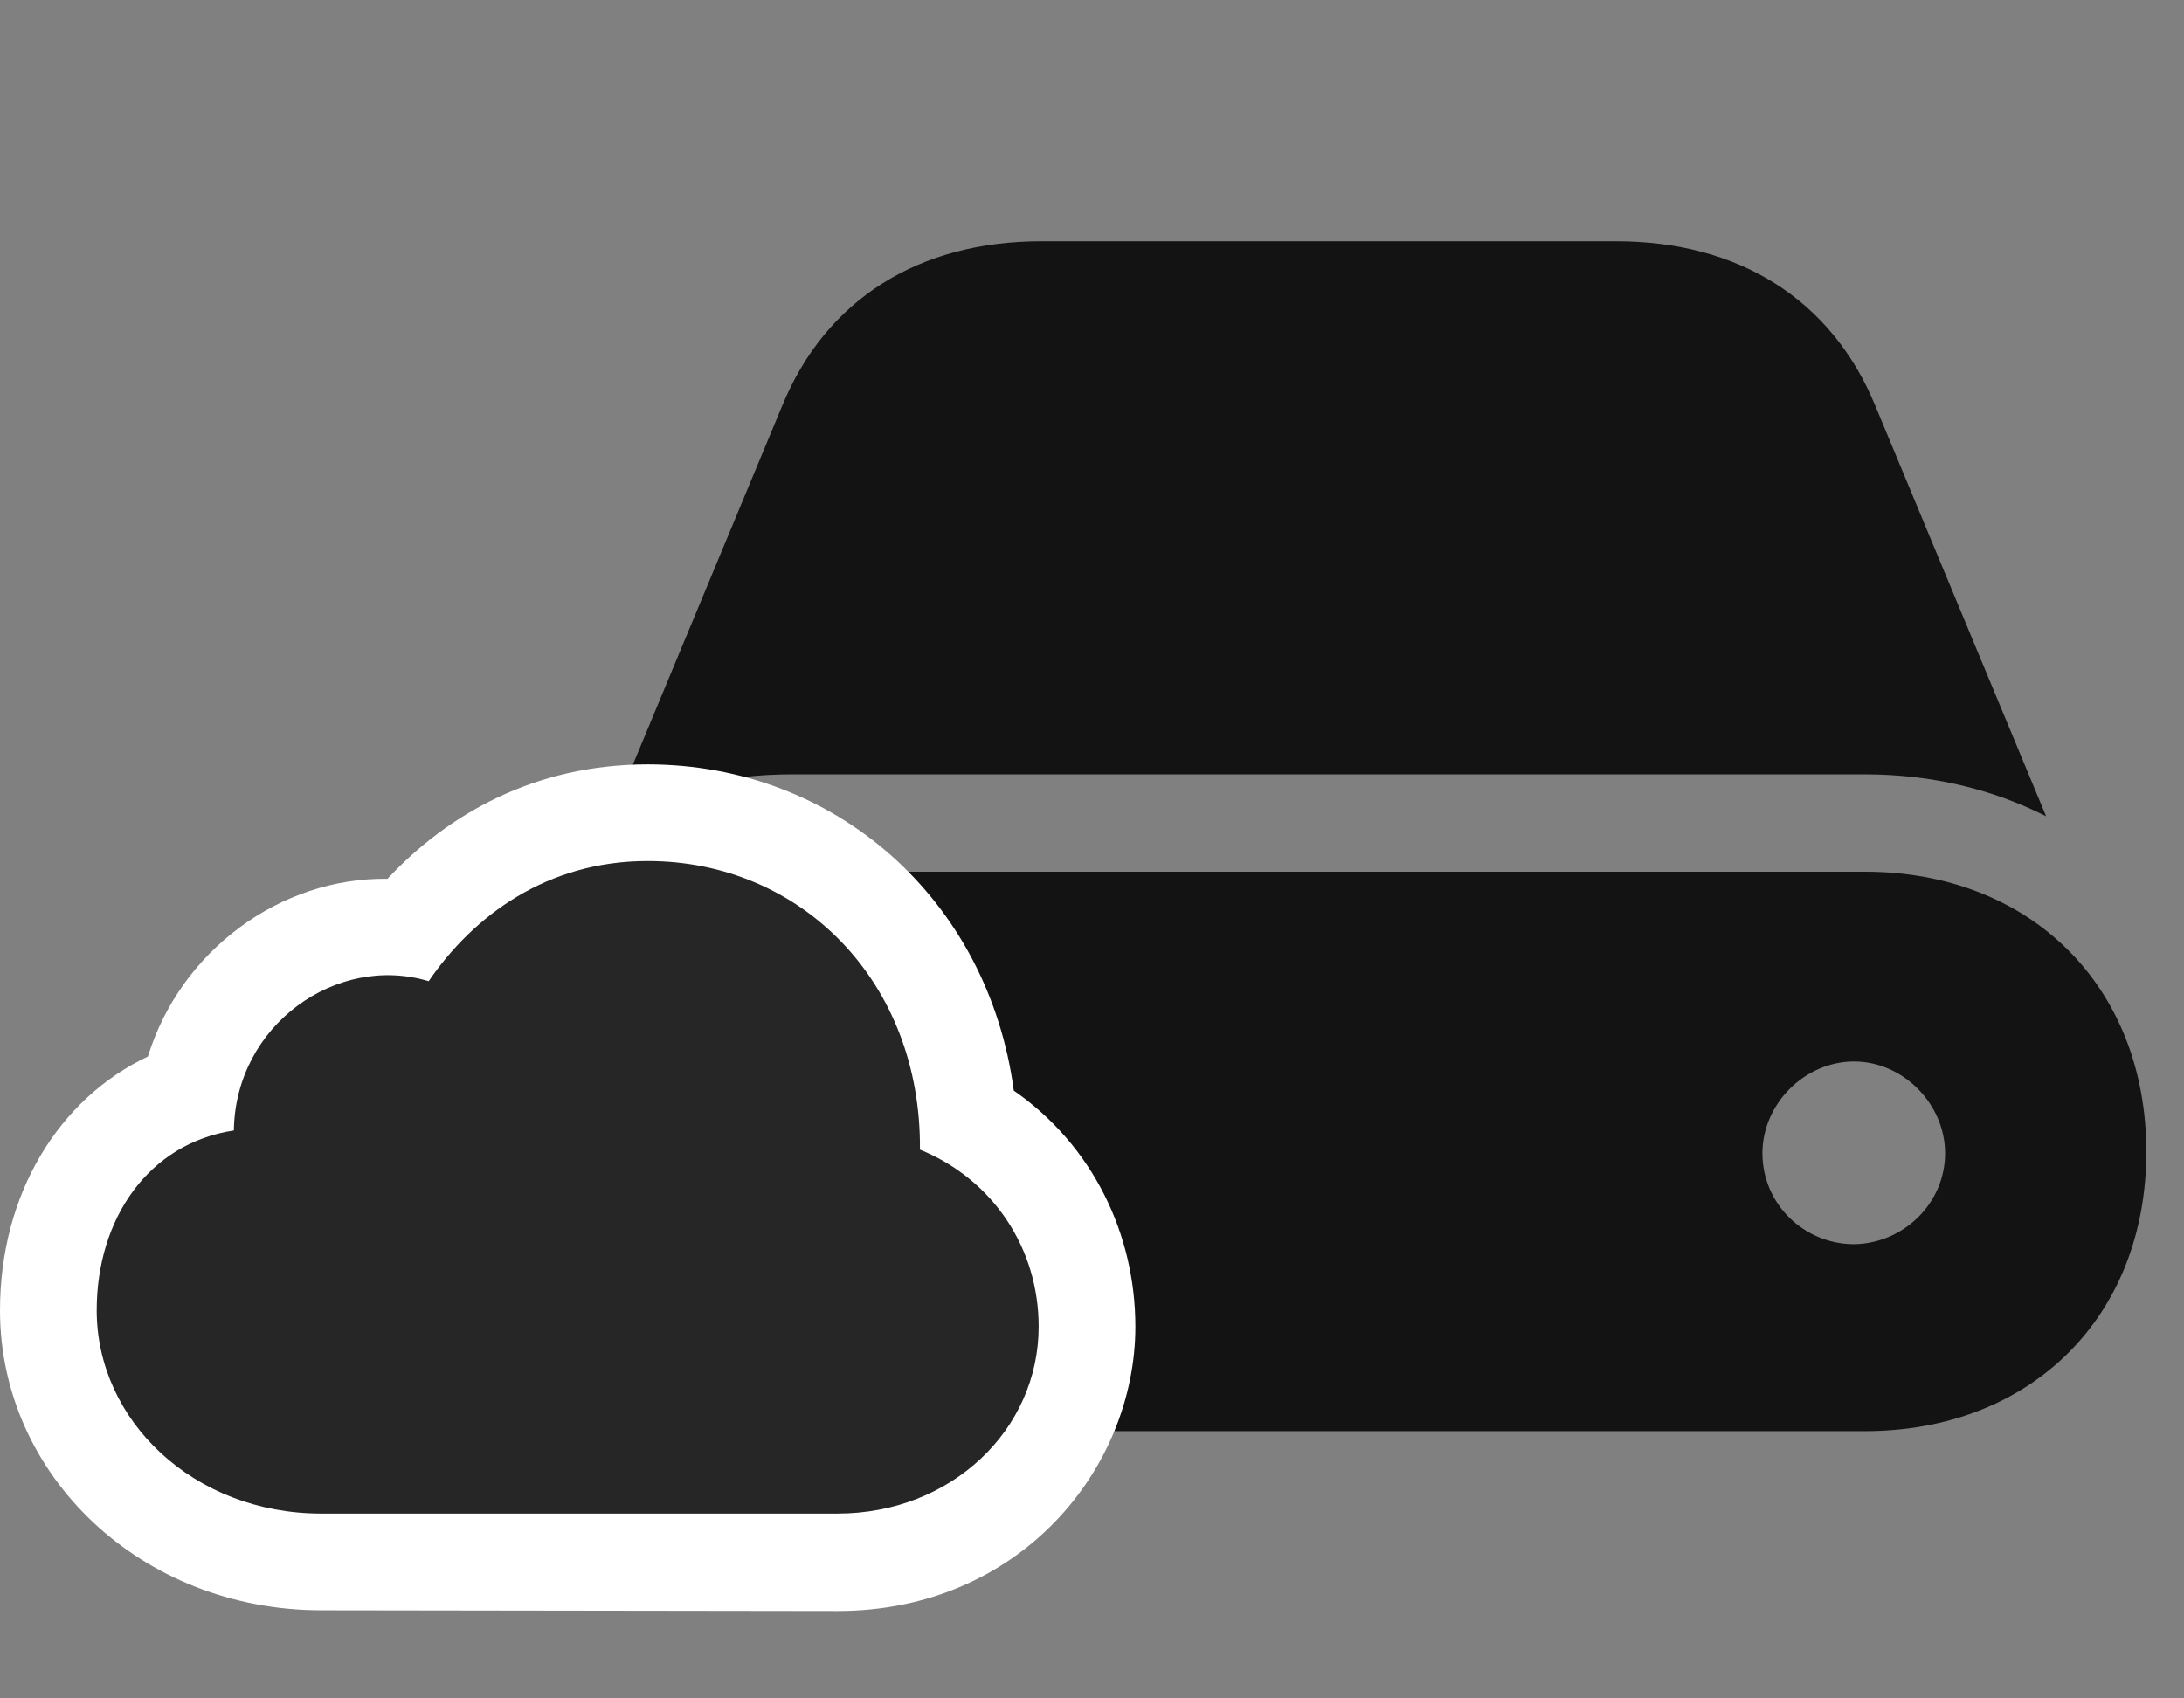 <svg width="36" height="28" viewBox="0 0 36 28" fill="none" xmlns="http://www.w3.org/2000/svg">
<rect x="0" y="0" width="36" height="28" fill="#808080" stroke="none"/>
<g clip-path="url(#clip0_2124_88400)">
<path d="M13.055 23.594H30.738C33.48 23.594 35.379 21.707 35.379 18.988C35.379 16.27 33.48 14.371 30.738 14.371H13.055C10.312 14.371 8.414 16.27 8.414 18.988C8.414 21.707 10.312 23.594 13.055 23.594ZM13.055 12.766H30.738C31.84 12.766 32.848 13.012 33.727 13.457L30.914 6.695C30.188 4.926 28.652 3.977 26.637 3.977H17.168C15.152 3.977 13.617 4.926 12.891 6.695L10.078 13.457C10.945 13.012 11.953 12.766 13.055 12.766ZM29.051 19.012C29.051 18.203 29.742 17.5 30.562 17.5C31.371 17.5 32.062 18.203 32.062 19.012C32.062 19.844 31.371 20.5 30.562 20.512C29.742 20.512 29.051 19.855 29.051 19.012Z" fill="black" fill-opacity="0.85"/>
<path d="M5.297 26.547L13.805 26.559C16.816 26.559 18.715 24.203 18.715 21.871C18.715 20.348 18.012 18.883 16.711 17.98C16.289 14.828 13.77 12.602 10.676 12.602C8.801 12.602 7.371 13.434 6.387 14.488C4.617 14.465 2.977 15.672 2.438 17.418C0.973 18.109 0 19.68 0 21.602C0 24.32 2.32 26.547 5.297 26.547Z" fill="white"/>
<path d="M5.297 24.953H13.805C15.68 24.953 17.121 23.57 17.121 21.871C17.121 20.582 16.371 19.445 15.164 18.953C15.188 16.188 13.207 14.195 10.676 14.195C9.012 14.195 7.805 15.098 7.066 16.176C5.543 15.719 3.879 16.902 3.855 18.637C2.449 18.848 1.594 20.09 1.594 21.602C1.594 23.418 3.188 24.953 5.297 24.953Z" fill="black" fill-opacity="0.85"/>
</g>
<defs>
<clipPath id="clip0_2124_88400">
<rect width="35.379" height="25.559" fill="white" transform="translate(0 1)"/>
</clipPath>
</defs>
</svg>
